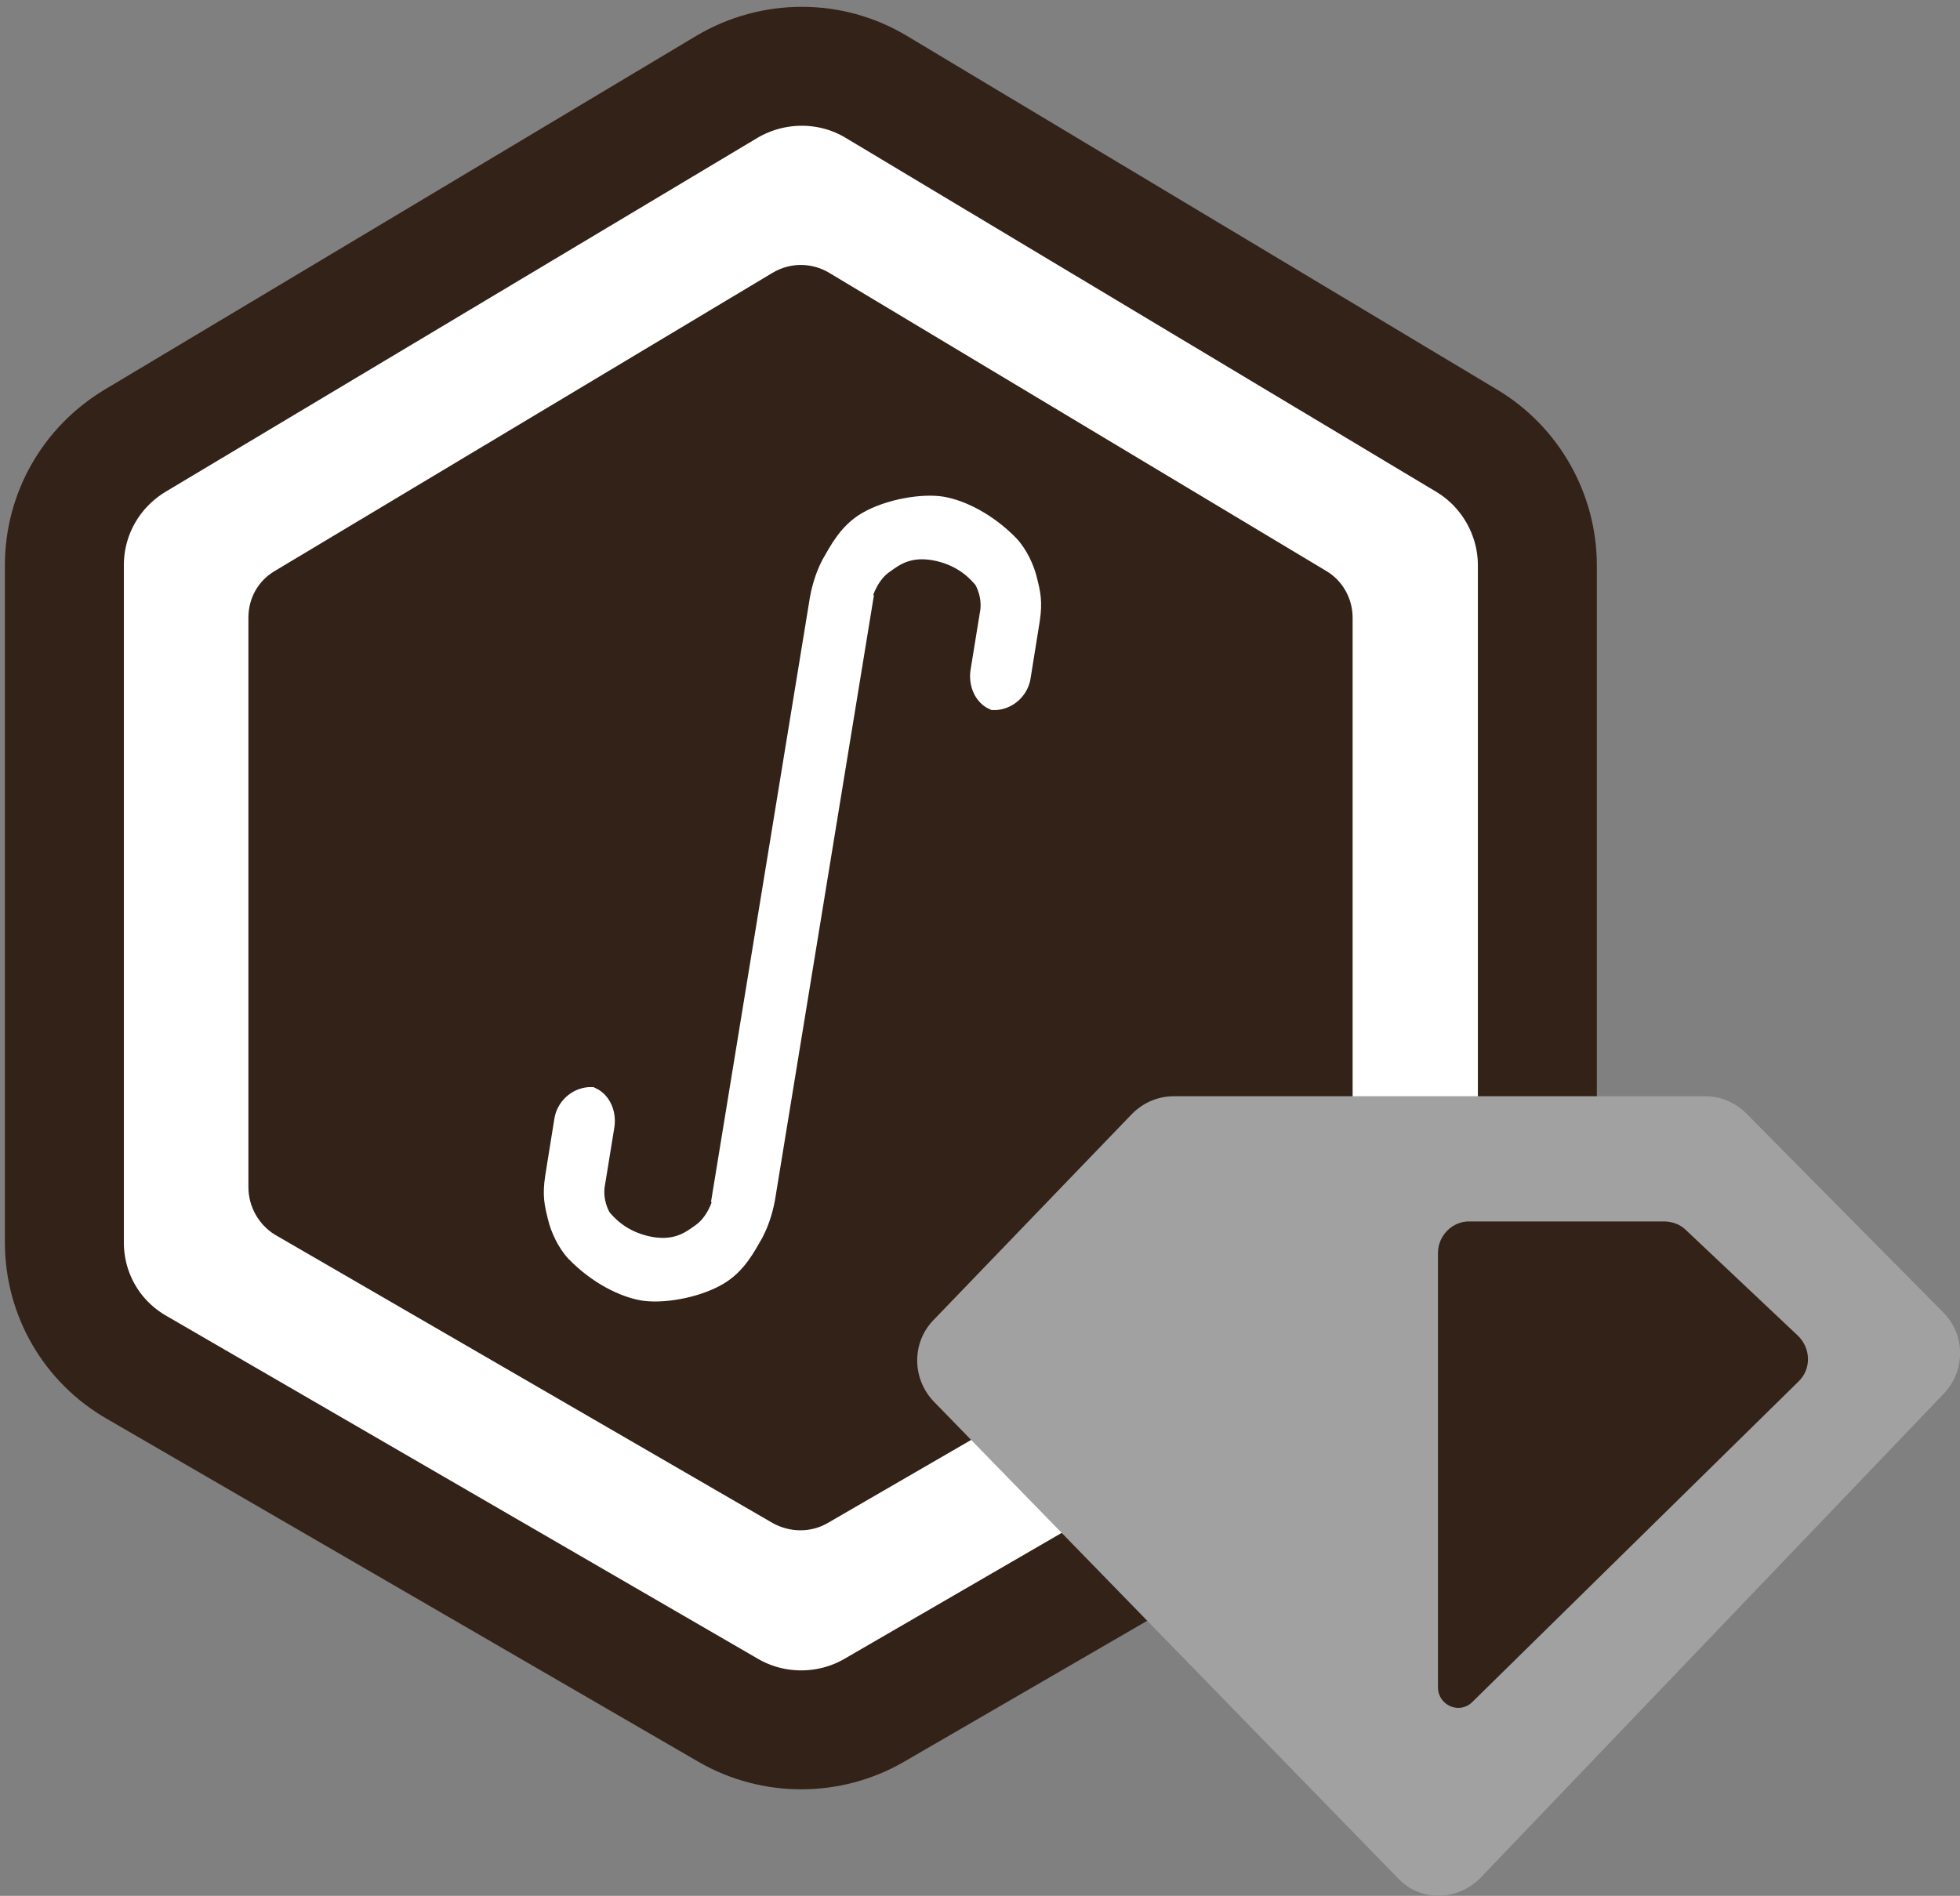 <?xml version="1.0" encoding="utf-8"?>
<!-- Generator: Adobe Illustrator 17.1.0, SVG Export Plug-In . SVG Version: 6.00 Build 0)  -->
<!DOCTYPE svg PUBLIC "-//W3C//DTD SVG 1.1//EN" "http://www.w3.org/Graphics/SVG/1.1/DTD/svg11.dtd">
<svg version="1.1" xmlns="http://www.w3.org/2000/svg" xmlns:xlink="http://www.w3.org/1999/xlink" x="0px" y="0px"
	 viewBox="0 0 280.1 271" enable-background="new 0 0 280.1 271" xml:space="preserve">
<rect x="0" y="0" width="280.1" height="271" fill="#808080" stroke="none"/>
<g id="Layer_2" display="none">
	<rect x="-65.7" y="-328.6" display="inline" fill="#C1272D" stroke="#000000" stroke-miterlimit="10" width="762" height="612"/>
</g>
<g id="Layer_1">
	<polygon fill="#FFFFFF" points="15.8,187.9 15.8,70.9 116.9,9.6 217.8,70.9 217.8,187.9 116.8,247.2 	"/>
	<path fill="#332217" d="M35.5,169.7V88.3c0-2.8,1.4-5.3,3.8-6.7L110.4,39c2.5-1.5,5.6-1.5,8.1,0l71,42.6c2.4,1.4,3.8,4,3.8,6.7
		v81.4c0,2.8-1.5,5.4-3.9,6.8l-71.1,41.2c-2.4,1.4-5.4,1.4-7.9,0l-71.1-41.2C37,175.1,35.5,172.5,35.5,169.7z"/>
	<path fill="none" stroke="#332217" stroke-width="17" stroke-miterlimit="10" d="M9.2,177.6V80.8c0-7.3,3.8-14,10.1-17.8l84.6-50.6
		c6.6-3.9,14.8-3.9,21.3,0L209.6,63c6.2,3.7,10.1,10.5,10.1,17.8v96.8c0,7.4-3.9,14.2-10.3,17.9l-84.5,49c-6.4,3.7-14.4,3.7-20.8,0
		l-84.5-49C13.1,191.8,9.2,185,9.2,177.6z"/>
	<path fill="#FFFFFF" stroke="#FFFFFF" stroke-miterlimit="10" d="M124,86c0.2-1.1,1.1-3.5,2.9-4.7c1.4-1,3.1-2.3,6.5-1.7
		c3.2,0.6,5.1,2.2,6.3,3.6c0.1,0.1,0.2,0.3,0.3,0.5c0.6,1.3,0.8,2.7,0.5,4.1l-1.3,8c-0.3,1.9,0.4,3.9,2,4.9c0.2,0.1,0.4,0.2,0.6,0.3
		c0.2,0,0.4,0,0.6,0c2.3-0.2,4.1-2,4.4-4.2c0.3-2,1-6.1,1.3-8.1c0.4-2.7,0.1-4-0.4-6c-0.4-1.7-1.4-3.9-2.8-5.4
		c-3.3-3.4-7.2-5.3-10.1-5.8c-2.9-0.5-8,0.3-11.4,2.3c-2.9,1.7-4.3,4.5-5.4,6.4c-1,1.9-1.6,4-1.9,6.1l-14,85.6L124,86z"/>
	<path fill="#FFFFFF" stroke="#FFFFFF" stroke-miterlimit="10" d="M102.5,170.9c-0.2,1.1-1.1,3.5-2.9,4.7c-1.4,1-3.1,2.3-6.5,1.7
		c-3.2-0.6-5.1-2.2-6.3-3.6c-0.1-0.1-0.2-0.3-0.3-0.5c-0.6-1.3-0.8-2.7-0.5-4.1l1.3-8c0.3-1.9-0.4-3.9-2-4.9
		c-0.2-0.1-0.4-0.2-0.6-0.3c-0.2,0-0.4,0-0.6,0c-2.3,0.2-4.1,2-4.4,4.2c-0.3,2-1,6.1-1.3,8.1c-0.4,2.7-0.1,4,0.4,6
		c0.4,1.7,1.4,3.9,2.8,5.4c3.3,3.4,7.2,5.3,10.1,5.8c2.9,0.5,8-0.3,11.4-2.3c2.9-1.7,4.3-4.5,5.4-6.4c1-1.9,1.6-4,1.9-6.1l14-85.6
		L102.5,170.9z"/>
	<path fill="#A1A1A1" d="M211.6,268.4l66.2-69.2c3.1-3.3,3.1-8.4-0.1-11.6l-28.1-28.4c-1.6-1.6-3.7-2.5-5.9-2.5h-75.9
		c-2.3,0-4.4,0.9-6,2.5l-28.4,29.5c-3.1,3.2-3.1,8.3,0,11.6l66.3,68.1C202.9,271.9,208.3,271.8,211.6,268.4z"/>
	<path fill="#332217" d="M205.5,179.1v62.1c0,2.6,3.1,3.9,4.9,2.1l46.6-45.8c1.9-1.8,1.8-4.8-0.1-6.6l-16-15.1
		c-0.8-0.8-2-1.2-3.1-1.2h-27.7C207.6,174.5,205.5,176.6,205.5,179.1z"/>
</g>
</svg>
